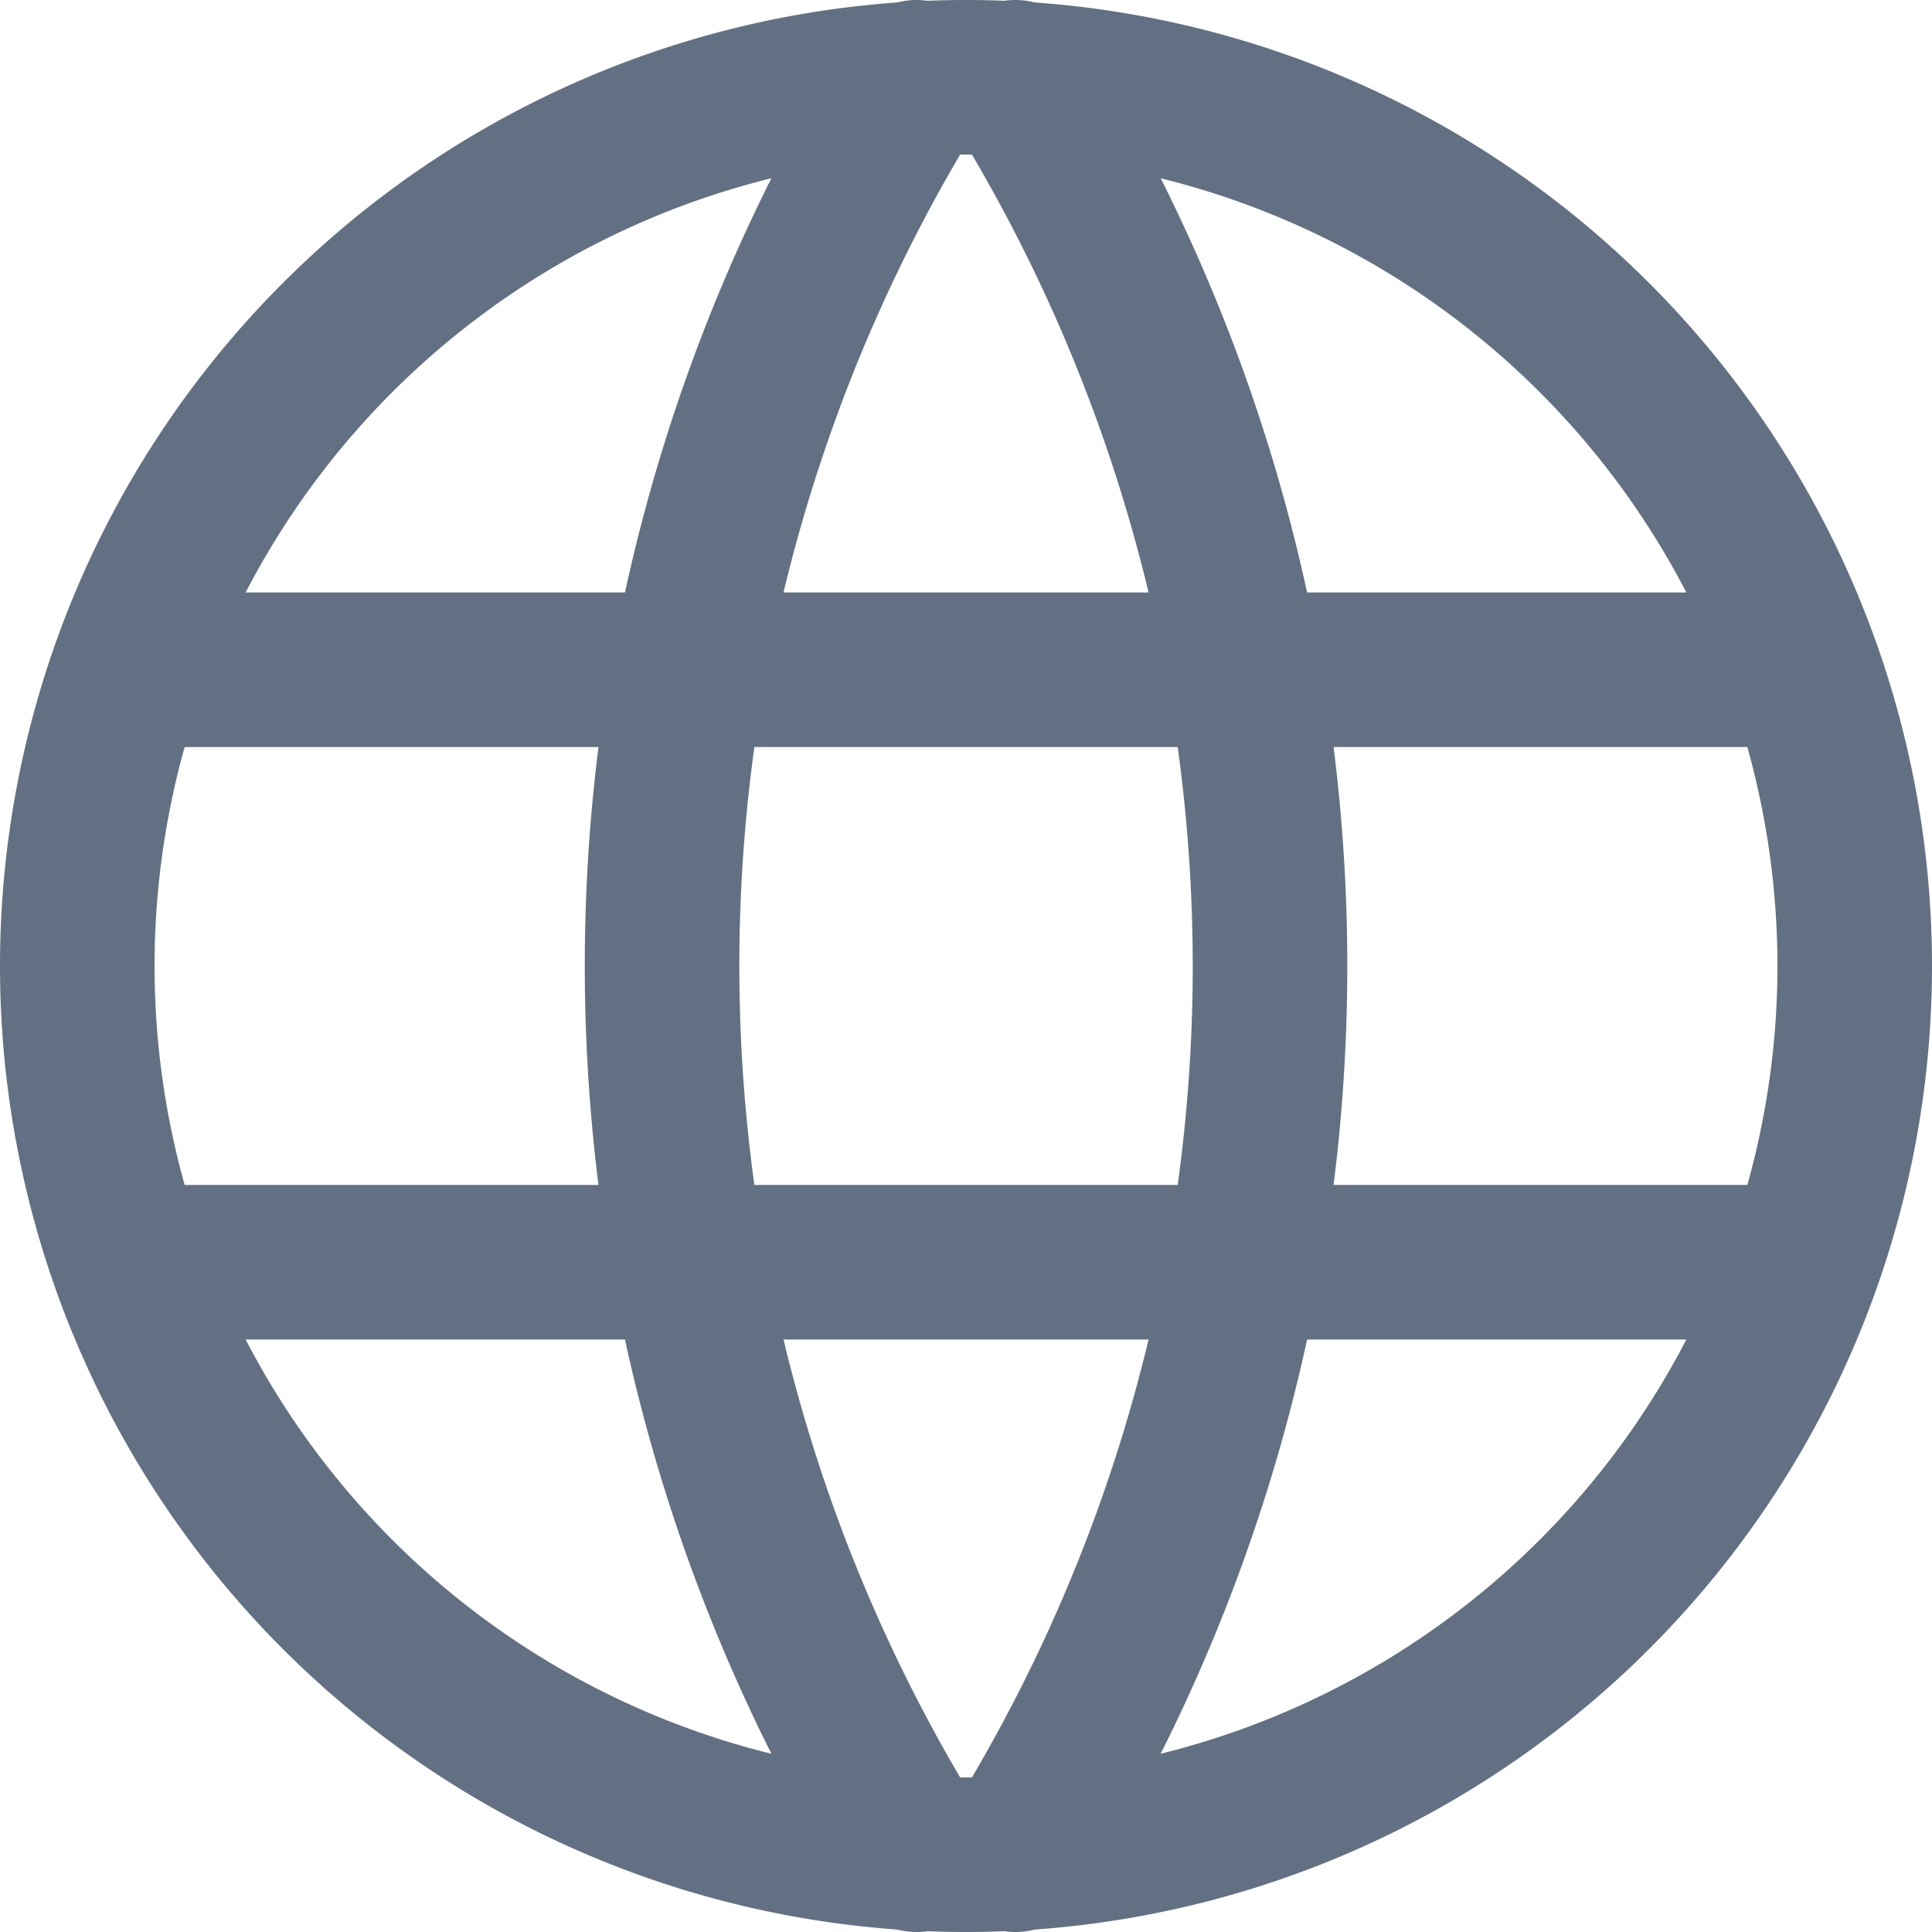 <svg width="25" height="25" fill="none" xmlns="http://www.w3.org/2000/svg"><path d="M1.767 8.667h21.466M1.767 16.333h21.466M1 12.5a11.5 11.5 0 1023 0 11.5 11.5 0 00-23 0z" stroke="#637083" stroke-width="2" stroke-linecap="round" stroke-linejoin="round"/><path d="M11.861 1a21.722 21.722 0 000 23M13.14 1a21.722 21.722 0 010 23" stroke="#637083" stroke-width="2" stroke-linecap="round" stroke-linejoin="round"/></svg>